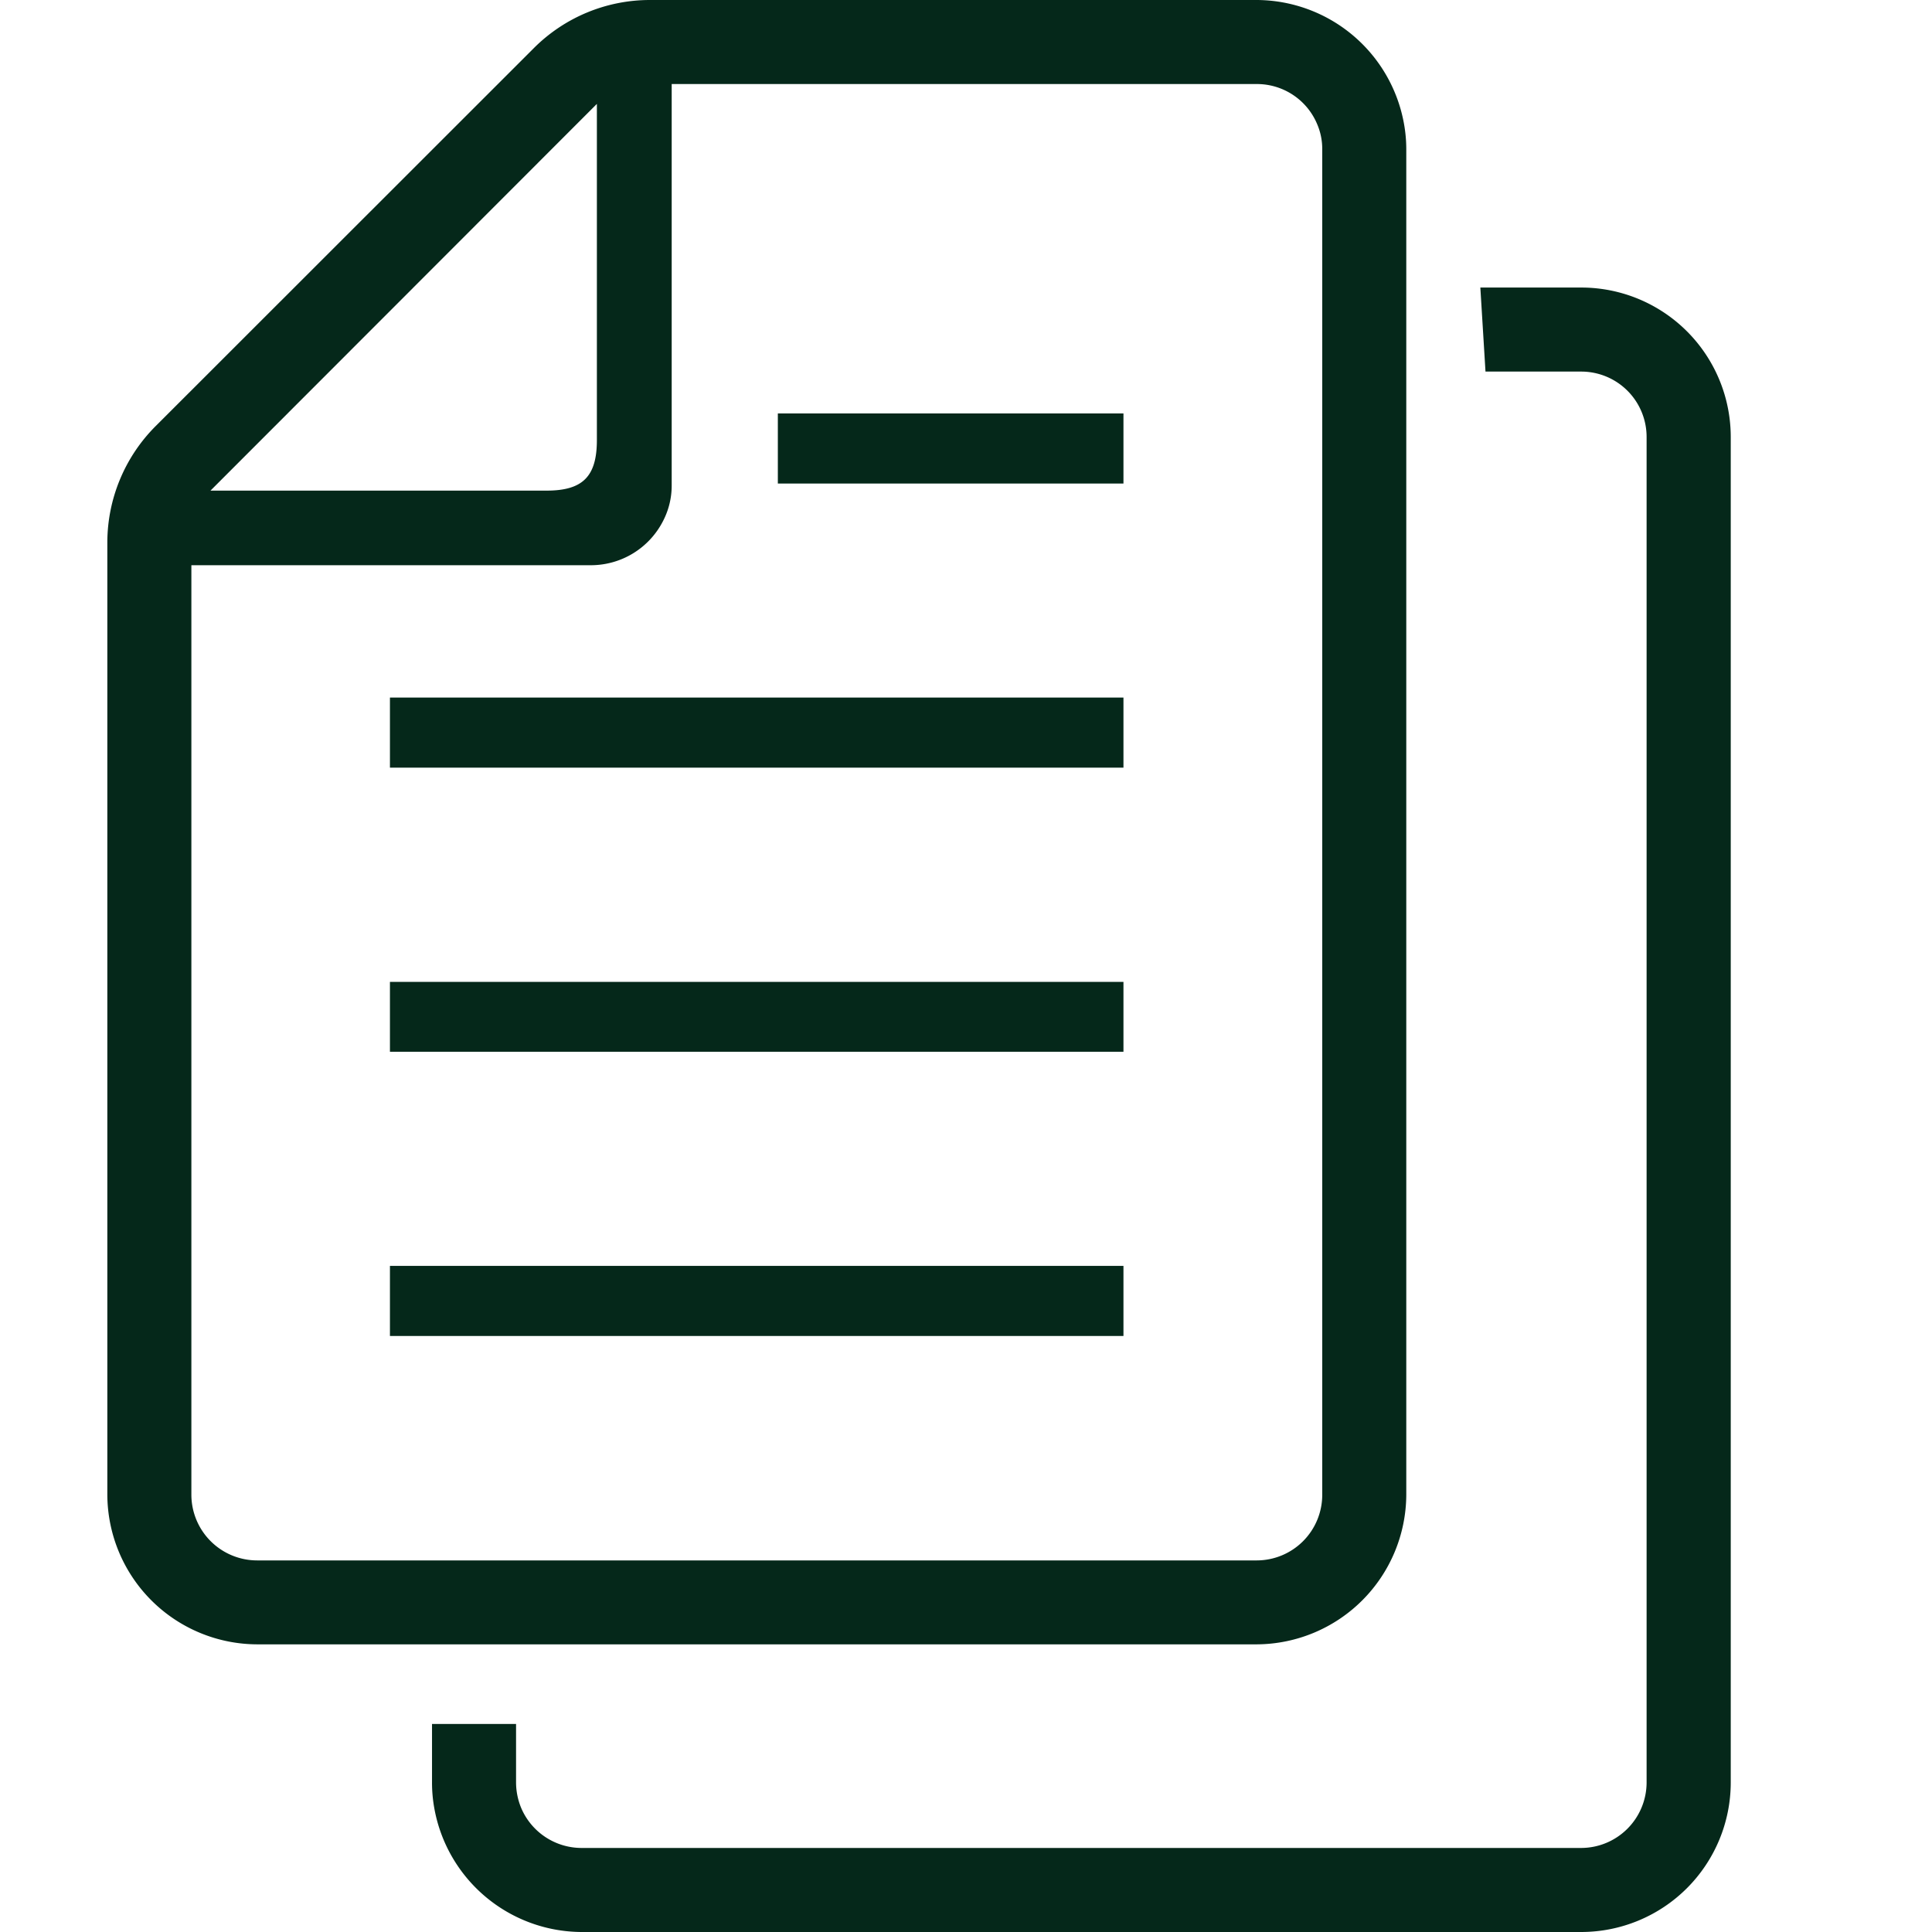 <svg xmlns="http://www.w3.org/2000/svg" xmlns:xlink="http://www.w3.org/1999/xlink" width="18" height="18" viewBox="0 0 18 18"><defs><clipPath id="a"><rect width="18" height="18" transform="translate(40 252)" fill="#fff"/></clipPath></defs><g transform="translate(-40 -252)" clip-path="url(#a)"><g transform="translate(41 252)"><rect width="6.834" height="0.653" transform="translate(2.633 11.794)" fill="#05281a"/><rect width="6.834" height="0.651" transform="translate(2.633 9.148)" fill="#05281a"/><rect width="6.834" height="0.653" transform="translate(2.633 6.499)" fill="#05281a"/><rect width="3.22" height="0.653" transform="translate(6.247 3.852)" fill="#05281a"/><path d="M52.992,13.928V1.393a1.339,1.339,0,0,0-.021-.238A1.4,1.4,0,0,0,51.6,0H45.945a1.528,1.528,0,0,0-1.081.448L41.338,3.972a1.537,1.537,0,0,0-.448,1.083v8.873a1.4,1.4,0,0,0,1.4,1.392H51.6A1.4,1.4,0,0,0,52.992,13.928ZM45.451.968V4.1c0,.34-.132.471-.469.471H41.851ZM41.673,13.928V5.266H45.4a.755.755,0,0,0,.667-.411.715.715,0,0,0,.081-.335V.783H51.6a.608.608,0,0,1,.561.372.584.584,0,0,1,.048.238V13.928a.611.611,0,0,1-.609.61H42.285A.613.613,0,0,1,41.673,13.928Z" transform="translate(-40.89)" fill="#05281a"/><path d="M137.655,76.205h-.94l.048.783h.891a.609.609,0,0,1,.61.61V90.133a.611.611,0,0,1-.61.61h-9.314a.612.612,0,0,1-.561-.372.626.626,0,0,1-.048-.238v-.545h-.783v.545a1.338,1.338,0,0,0,.021.238,1.4,1.4,0,0,0,1.372,1.155h9.314a1.394,1.394,0,0,0,1.393-1.392V77.6A1.393,1.393,0,0,0,137.655,76.205Z" transform="translate(-123.923 -73.526)" fill="#05281a"/></g></g></svg>